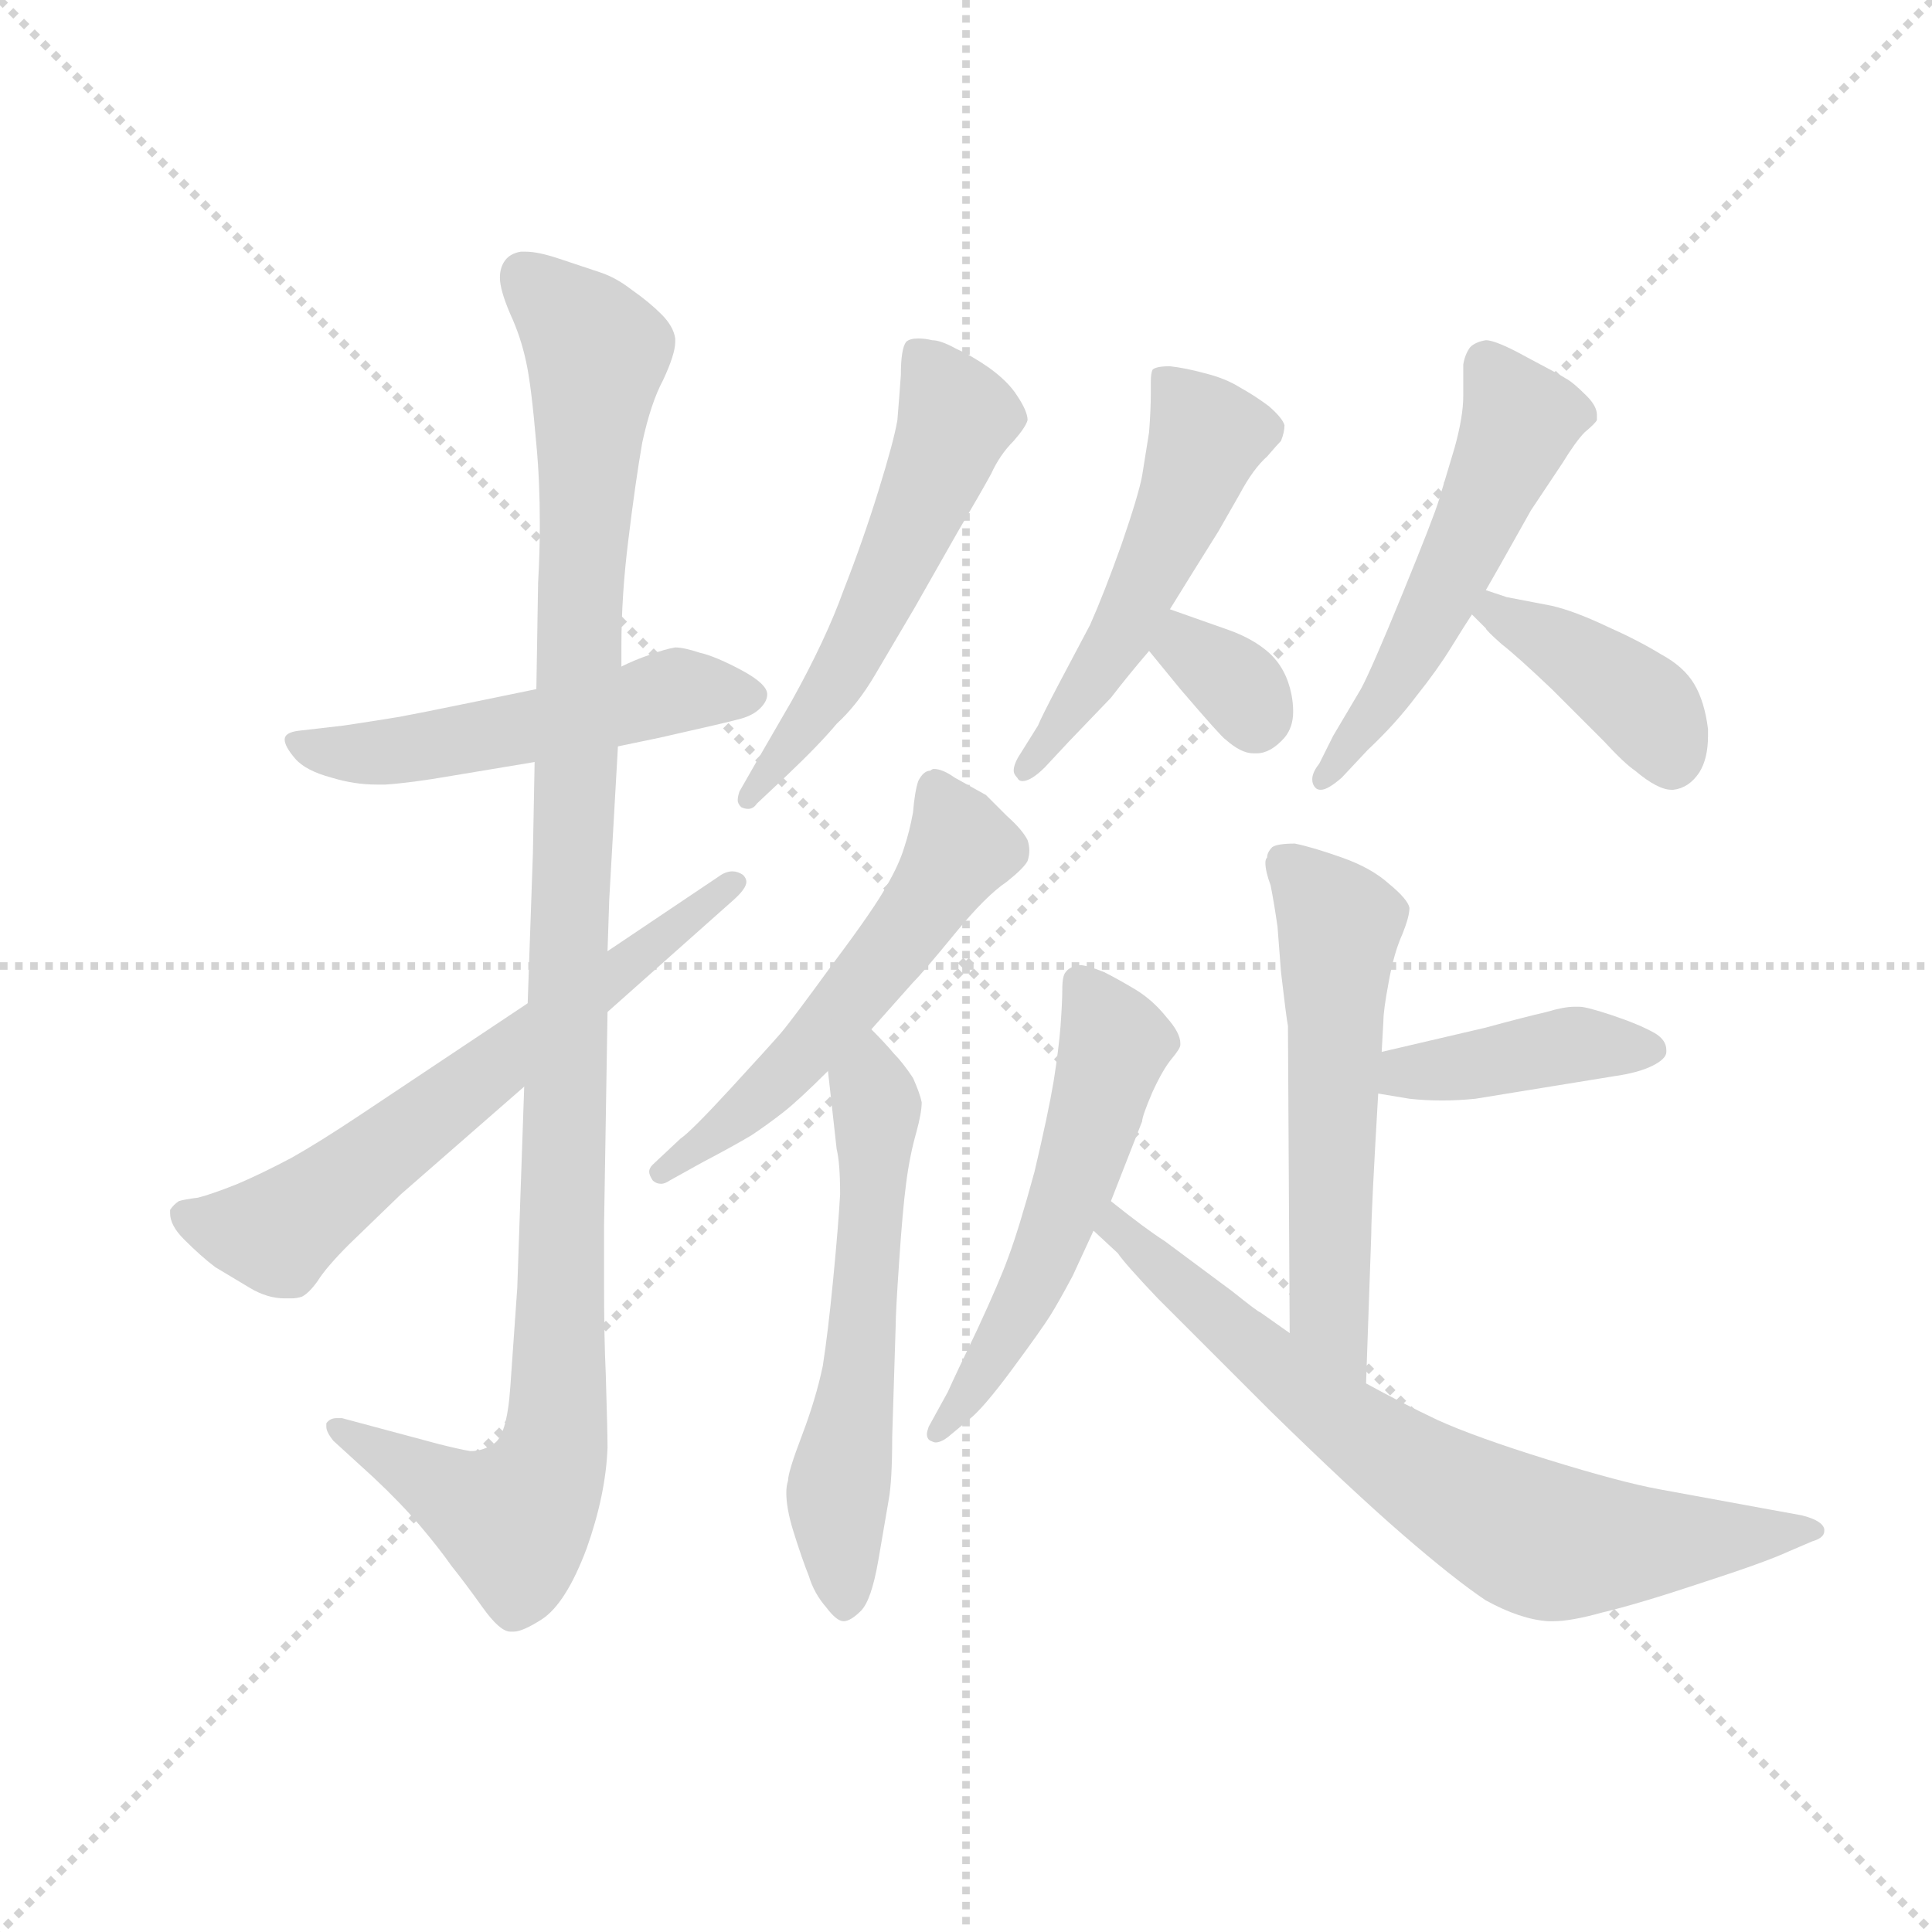 <svg version="1.1" viewBox="0 0 1024 1024" xmlns="http://www.w3.org/2000/svg">
  <g stroke="lightgray" stroke-dasharray="1,1" stroke-width="1" transform="scale(4, 4)">
    <line x1="0" y1="0" x2="256" y2="256"></line>
    <line x1="256" y1="0" x2="0" y2="256"></line>
    <line x1="128" y1="0" x2="128" y2="256"></line>
    <line x1="0" y1="128" x2="256" y2="128"></line>
  </g>
  <g transform="scale(0.92, -0.92) translate(60, -830)">
    <style type="text/css">
      
        @keyframes keyframes0 {
          from {
            stroke: blue;
            stroke-dashoffset: 523;
            stroke-width: 128;
          }
          63% {
            animation-timing-function: step-end;
            stroke: blue;
            stroke-dashoffset: 0;
            stroke-width: 128;
          }
          to {
            stroke: black;
            stroke-width: 1024;
          }
        }
        #make-me-a-hanzi-animation-0 {
          animation: keyframes0 0.676s both;
          animation-delay: 0s;
          animation-timing-function: linear;
        }
      
        @keyframes keyframes1 {
          from {
            stroke: blue;
            stroke-dashoffset: 1114;
            stroke-width: 128;
          }
          78% {
            animation-timing-function: step-end;
            stroke: blue;
            stroke-dashoffset: 0;
            stroke-width: 128;
          }
          to {
            stroke: black;
            stroke-width: 1024;
          }
        }
        #make-me-a-hanzi-animation-1 {
          animation: keyframes1 1.157s both;
          animation-delay: 0.676s;
          animation-timing-function: linear;
        }
      
        @keyframes keyframes2 {
          from {
            stroke: blue;
            stroke-dashoffset: 645;
            stroke-width: 128;
          }
          68% {
            animation-timing-function: step-end;
            stroke: blue;
            stroke-dashoffset: 0;
            stroke-width: 128;
          }
          to {
            stroke: black;
            stroke-width: 1024;
          }
        }
        #make-me-a-hanzi-animation-2 {
          animation: keyframes2 0.775s both;
          animation-delay: 1.832s;
          animation-timing-function: linear;
        }
      
        @keyframes keyframes3 {
          from {
            stroke: blue;
            stroke-dashoffset: 554;
            stroke-width: 128;
          }
          64% {
            animation-timing-function: step-end;
            stroke: blue;
            stroke-dashoffset: 0;
            stroke-width: 128;
          }
          to {
            stroke: black;
            stroke-width: 1024;
          }
        }
        #make-me-a-hanzi-animation-3 {
          animation: keyframes3 0.701s both;
          animation-delay: 2.607s;
          animation-timing-function: linear;
        }
      
        @keyframes keyframes4 {
          from {
            stroke: blue;
            stroke-dashoffset: 552;
            stroke-width: 128;
          }
          64% {
            animation-timing-function: step-end;
            stroke: blue;
            stroke-dashoffset: 0;
            stroke-width: 128;
          }
          to {
            stroke: black;
            stroke-width: 1024;
          }
        }
        #make-me-a-hanzi-animation-4 {
          animation: keyframes4 0.699s both;
          animation-delay: 3.308s;
          animation-timing-function: linear;
        }
      
        @keyframes keyframes5 {
          from {
            stroke: blue;
            stroke-dashoffset: 580;
            stroke-width: 128;
          }
          65% {
            animation-timing-function: step-end;
            stroke: blue;
            stroke-dashoffset: 0;
            stroke-width: 128;
          }
          to {
            stroke: black;
            stroke-width: 1024;
          }
        }
        #make-me-a-hanzi-animation-5 {
          animation: keyframes5 0.722s both;
          animation-delay: 4.007s;
          animation-timing-function: linear;
        }
      
        @keyframes keyframes6 {
          from {
            stroke: blue;
            stroke-dashoffset: 518;
            stroke-width: 128;
          }
          63% {
            animation-timing-function: step-end;
            stroke: blue;
            stroke-dashoffset: 0;
            stroke-width: 128;
          }
          to {
            stroke: black;
            stroke-width: 1024;
          }
        }
        #make-me-a-hanzi-animation-6 {
          animation: keyframes6 0.672s both;
          animation-delay: 4.729s;
          animation-timing-function: linear;
        }
      
        @keyframes keyframes7 {
          from {
            stroke: blue;
            stroke-dashoffset: 330;
            stroke-width: 128;
          }
          52% {
            animation-timing-function: step-end;
            stroke: blue;
            stroke-dashoffset: 0;
            stroke-width: 128;
          }
          to {
            stroke: black;
            stroke-width: 1024;
          }
        }
        #make-me-a-hanzi-animation-7 {
          animation: keyframes7 0.519s both;
          animation-delay: 5.401s;
          animation-timing-function: linear;
        }
      
        @keyframes keyframes8 {
          from {
            stroke: blue;
            stroke-dashoffset: 532;
            stroke-width: 128;
          }
          63% {
            animation-timing-function: step-end;
            stroke: blue;
            stroke-dashoffset: 0;
            stroke-width: 128;
          }
          to {
            stroke: black;
            stroke-width: 1024;
          }
        }
        #make-me-a-hanzi-animation-8 {
          animation: keyframes8 0.683s both;
          animation-delay: 5.919s;
          animation-timing-function: linear;
        }
      
        @keyframes keyframes9 {
          from {
            stroke: blue;
            stroke-dashoffset: 402;
            stroke-width: 128;
          }
          57% {
            animation-timing-function: step-end;
            stroke: blue;
            stroke-dashoffset: 0;
            stroke-width: 128;
          }
          to {
            stroke: black;
            stroke-width: 1024;
          }
        }
        #make-me-a-hanzi-animation-9 {
          animation: keyframes9 0.577s both;
          animation-delay: 6.602s;
          animation-timing-function: linear;
        }
      
        @keyframes keyframes10 {
          from {
            stroke: blue;
            stroke-dashoffset: 566;
            stroke-width: 128;
          }
          65% {
            animation-timing-function: step-end;
            stroke: blue;
            stroke-dashoffset: 0;
            stroke-width: 128;
          }
          to {
            stroke: black;
            stroke-width: 1024;
          }
        }
        #make-me-a-hanzi-animation-10 {
          animation: keyframes10 0.711s both;
          animation-delay: 7.179s;
          animation-timing-function: linear;
        }
      
        @keyframes keyframes11 {
          from {
            stroke: blue;
            stroke-dashoffset: 410;
            stroke-width: 128;
          }
          57% {
            animation-timing-function: step-end;
            stroke: blue;
            stroke-dashoffset: 0;
            stroke-width: 128;
          }
          to {
            stroke: black;
            stroke-width: 1024;
          }
        }
        #make-me-a-hanzi-animation-11 {
          animation: keyframes11 0.584s both;
          animation-delay: 7.89s;
          animation-timing-function: linear;
        }
      
        @keyframes keyframes12 {
          from {
            stroke: blue;
            stroke-dashoffset: 545;
            stroke-width: 128;
          }
          64% {
            animation-timing-function: step-end;
            stroke: blue;
            stroke-dashoffset: 0;
            stroke-width: 128;
          }
          to {
            stroke: black;
            stroke-width: 1024;
          }
        }
        #make-me-a-hanzi-animation-12 {
          animation: keyframes12 0.694s both;
          animation-delay: 8.474s;
          animation-timing-function: linear;
        }
      
        @keyframes keyframes13 {
          from {
            stroke: blue;
            stroke-dashoffset: 725;
            stroke-width: 128;
          }
          70% {
            animation-timing-function: step-end;
            stroke: blue;
            stroke-dashoffset: 0;
            stroke-width: 128;
          }
          to {
            stroke: black;
            stroke-width: 1024;
          }
        }
        #make-me-a-hanzi-animation-13 {
          animation: keyframes13 0.84s both;
          animation-delay: 9.167s;
          animation-timing-function: linear;
        }
      
    </style>
    
      <path d="M 296 400 L 320 405 Q 360 414 367 416 Q 374 418 378 422 Q 382 426 382 430 Q 382 436 367 444 Q 352 452 343 454 Q 334 457 329 457 Q 323 456 315 453 Q 306 450 298 446 L 249 433 L 215 426 Q 181 419 170 417 Q 158 415 138 412 L 112 409 Q 104 408 104 404 Q 104 400 110 393 Q 116 386 131 382 Q 144 378 157 378 L 162 378 Q 177 379 200 383 L 248 391 L 296 400 Z" fill="lightgray"></path>
    
      <path d="M 248 391 L 247 338 L 244 252 L 242 204 L 238 88 L 234 31 Q 232 2 224 -2 Q 218 -6 211 -6 Q 205 -5 193 -2 L 137 13 L 134 13 Q 130 13 128 10 L 128 8 Q 128 5 132 0 L 155 -21 Q 171 -36 182 -49 Q 193 -62 200 -72 Q 208 -82 218 -96 Q 228 -110 234 -110 L 236 -110 Q 241 -110 252 -103 Q 266 -94 278 -62 Q 289 -31 290 -4 Q 290 5 289 38 Q 288 59 288 90 L 288 124 L 290 247 L 290 282 L 291 312 L 296 400 L 298 446 L 298 458 Q 298 487 302 519 Q 306 552 310 575 Q 315 598 322 611 Q 329 626 329 633 L 329 635 Q 328 642 321 649 Q 314 656 304 663 Q 295 670 286 673 L 262 681 Q 250 685 243 685 L 240 685 Q 234 684 231 680 Q 228 676 228 670 Q 228 663 234 649 Q 240 636 243 622 Q 246 609 249 574 Q 251 553 251 528 Q 251 512 250 494 L 249 433 L 248 391 Z" fill="lightgray"></path>
    
      <path d="M 244 252 L 148 188 Q 124 172 108 163 Q 91 154 77 148 Q 62 142 54 140 Q 46 139 43 138 Q 40 136 38 133 L 38 131 Q 38 124 46 116 Q 56 106 64 100 L 84 88 Q 94 82 104 82 L 108 82 Q 111 82 114 83 Q 118 85 123 92 Q 128 100 141 113 L 171 142 L 242 204 L 290 247 L 362 311 Q 370 318 370 322 Q 370 324 368 326 Q 365 328 362 328 Q 358 328 354 325 L 290 282 L 244 252 Z" fill="lightgray"></path>
    
      <path d="M 366 374 Q 365 371 365 369 Q 365 367 367 365 Q 369 364 371 364 Q 374 364 376 367 L 393 383 Q 412 401 422 413 Q 434 424 444 441 L 467 480 L 492 524 Q 505 546 511 557 Q 516 568 524 576 Q 531 584 532 588 Q 532 593 526 602 Q 521 610 510 618 Q 500 625 491 629 Q 482 634 477 634 Q 473 635 469 635 Q 464 635 462 633 Q 459 629 459 614 Q 458 600 457 588 Q 455 576 446 547 Q 437 518 426 490 Q 416 462 396 426 L 374 388 L 366 374 Z" fill="lightgray"></path>
    
      <path d="M 442 237 L 466 264 Q 472 270 490 292 Q 508 314 520 322 Q 530 330 532 334 Q 533 337 533 340 Q 533 343 532 346 Q 529 352 520 360 L 508 372 L 490 382 Q 483 387 478 387 Q 477 387 476 386 Q 472 386 469 380 Q 467 374 466 362 Q 464 351 461 342 Q 458 332 451 320 Q 444 307 420 275 Q 396 242 390 235 Q 384 228 361 203 Q 338 178 332 174 L 316 159 Q 314 157 314 155 Q 314 153 316 150 Q 318 148 321 148 Q 323 148 326 150 L 344 160 Q 363 170 373 176 Q 382 182 391 189 Q 400 196 417 213 L 442 237 Z" fill="lightgray"></path>
    
      <path d="M 417 213 L 422 168 Q 424 160 424 142 Q 423 124 420 93 Q 417 62 414 43 Q 410 24 402 3 Q 394 -18 394 -23 Q 393 -26 393 -30 Q 393 -39 397 -52 Q 402 -68 406 -78 Q 409 -88 416 -96 Q 422 -104 426 -104 Q 430 -104 436 -98 Q 442 -92 446 -69 L 452 -34 Q 454 -23 454 2 L 456 66 Q 456 74 458 103 Q 460 133 462 148 Q 464 164 468 178 Q 471 189 471 195 Q 470 200 466 209 Q 460 218 455 223 Q 450 229 442 237 C 421 259 414 243 417 213 Z" fill="lightgray"></path>
    
      <path d="M 614 479 L 627 500 L 642 524 L 654 545 Q 662 560 670 567 Q 676 574 678 576 Q 680 581 680 585 Q 679 589 671 596 Q 663 602 654 607 Q 646 612 634 615 Q 623 618 614 619 Q 606 619 604 617 Q 603 615 603 610 L 603 604 Q 603 594 602 581 L 598 556 Q 596 545 586 516 Q 576 488 568 470 L 550 436 Q 540 417 538 412 L 528 396 Q 524 390 524 386 Q 524 384 526 382 Q 527 380 529 380 Q 534 380 542 388 L 556 403 L 580 428 Q 590 441 602 455 L 614 479 Z" fill="lightgray"></path>
    
      <path d="M 602 455 L 620 433 Q 644 405 646 404 Q 655 396 662 396 L 664 396 Q 672 396 680 405 Q 685 411 685 420 Q 685 425 684 430 Q 681 445 671 454 Q 662 462 648 467 L 614 479 C 586 489 583 478 602 455 Z" fill="lightgray"></path>
    
      <path d="M 796 490 L 804 504 L 822 536 L 840 563 Q 848 576 853 581 Q 859 586 860 588 L 860 591 Q 860 596 854 602 Q 846 610 842 612 Q 839 614 820 624 Q 802 634 796 634 Q 790 633 787 630 Q 784 626 783 620 L 783 602 Q 783 590 778 572 L 769 542 Q 766 532 748 488 Q 730 444 724 433 L 708 406 L 700 390 Q 696 385 696 381 Q 696 378 698 376 Q 699 375 701 375 Q 705 375 713 382 L 728 398 Q 744 413 756 429 Q 768 444 776 457 Q 784 470 788 476 L 796 490 Z" fill="lightgray"></path>
    
      <path d="M 788 476 L 796 468 Q 796 467 805 459 Q 814 452 834 433 L 864 403 Q 876 390 882 386 Q 895 375 903 375 L 904 375 Q 913 376 919 385 Q 924 393 924 406 L 924 410 Q 922 426 916 436 Q 910 446 897 453 Q 884 461 866 469 Q 847 478 834 481 L 808 486 L 796 490 C 768 499 767 497 788 476 Z" fill="lightgray"></path>
    
      <path d="M 727 33 L 730 119 Q 730 132 734 200 L 736 224 L 737 242 Q 737 248 740 264 Q 743 281 748 292 Q 752 302 752 307 Q 751 312 740 321 Q 730 330 713 336 Q 696 342 686 344 Q 676 344 673 342 Q 670 339 670 336 Q 669 335 669 333 Q 669 328 672 320 Q 674 310 676 296 L 678 270 Q 681 244 682 239 L 683 62 C 683 32 726 3 727 33 Z" fill="lightgray"></path>
    
      <path d="M 734 200 L 752 197 Q 761 196 771 196 Q 780 196 790 197 L 870 210 Q 884 212 892 216 Q 900 220 900 224 L 900 225 Q 900 231 893 235 Q 884 240 869 245 Q 854 250 850 250 L 847 250 Q 841 250 831 247 Q 818 244 796 238 L 736 224 C 707 217 704 205 734 200 Z" fill="lightgray"></path>
    
      <path d="M 580 138 L 598 184 Q 598 187 604 201 Q 610 214 615 220 Q 620 226 620 228 L 620 229 Q 620 235 612 244 Q 604 254 594 260 Q 584 266 576 270 Q 566 274 562 274 Q 556 273 554 270 Q 552 268 552 260 Q 552 253 551 239 Q 550 226 547 207 Q 544 189 536 155 Q 527 122 521 106 Q 516 92 503 64 Q 490 37 486 28 L 475 8 Q 474 5 474 4 Q 474 1 476 0 Q 478 -1 479 -1 Q 482 -1 486 2 L 498 12 Q 506 18 523 41 Q 540 64 545 72 Q 550 80 558 95 L 570 121 L 580 138 Z" fill="lightgray"></path>
    
      <path d="M 570 121 L 584 108 Q 588 102 607 82 L 672 17 Q 718 -28 748 -54 Q 778 -80 796 -92 Q 816 -103 832 -104 L 835 -104 Q 845 -104 863 -99 Q 884 -94 920 -82 Q 957 -70 970 -64 L 984 -58 Q 991 -56 991 -52 L 991 -51 Q 990 -46 978 -43 L 956 -39 L 896 -28 Q 874 -24 832 -11 Q 790 2 768 12 Q 747 22 727 33 L 683 62 L 666 74 Q 665 74 650 86 L 611 115 Q 600 122 580 138 C 556 157 548 141 570 121 Z" fill="lightgray"></path>
    
    
      <clipPath id="make-me-a-hanzi-clip-0">
        <path d="M 296 400 L 320 405 Q 360 414 367 416 Q 374 418 378 422 Q 382 426 382 430 Q 382 436 367 444 Q 352 452 343 454 Q 334 457 329 457 Q 323 456 315 453 Q 306 450 298 446 L 249 433 L 215 426 Q 181 419 170 417 Q 158 415 138 412 L 112 409 Q 104 408 104 404 Q 104 400 110 393 Q 116 386 131 382 Q 144 378 157 378 L 162 378 Q 177 379 200 383 L 248 391 L 296 400 Z"></path>
      </clipPath>
      <path clip-path="url(#make-me-a-hanzi-clip-0)" d="M 111 401 L 141 395 L 177 398 L 329 432 L 373 429" fill="none" id="make-me-a-hanzi-animation-0" stroke-dasharray="395 790" stroke-linecap="round"></path>
    
      <clipPath id="make-me-a-hanzi-clip-1">
        <path d="M 248 391 L 247 338 L 244 252 L 242 204 L 238 88 L 234 31 Q 232 2 224 -2 Q 218 -6 211 -6 Q 205 -5 193 -2 L 137 13 L 134 13 Q 130 13 128 10 L 128 8 Q 128 5 132 0 L 155 -21 Q 171 -36 182 -49 Q 193 -62 200 -72 Q 208 -82 218 -96 Q 228 -110 234 -110 L 236 -110 Q 241 -110 252 -103 Q 266 -94 278 -62 Q 289 -31 290 -4 Q 290 5 289 38 Q 288 59 288 90 L 288 124 L 290 247 L 290 282 L 291 312 L 296 400 L 298 446 L 298 458 Q 298 487 302 519 Q 306 552 310 575 Q 315 598 322 611 Q 329 626 329 633 L 329 635 Q 328 642 321 649 Q 314 656 304 663 Q 295 670 286 673 L 262 681 Q 250 685 243 685 L 240 685 Q 234 684 231 680 Q 228 676 228 670 Q 228 663 234 649 Q 240 636 243 622 Q 246 609 249 574 Q 251 553 251 528 Q 251 512 250 494 L 249 433 L 248 391 Z"></path>
      </clipPath>
      <path clip-path="url(#make-me-a-hanzi-clip-1)" d="M 242 672 L 279 635 L 284 623 L 273 471 L 258 -8 L 249 -31 L 236 -45 L 132 9" fill="none" id="make-me-a-hanzi-animation-1" stroke-dasharray="986 1972" stroke-linecap="round"></path>
    
      <clipPath id="make-me-a-hanzi-clip-2">
        <path d="M 244 252 L 148 188 Q 124 172 108 163 Q 91 154 77 148 Q 62 142 54 140 Q 46 139 43 138 Q 40 136 38 133 L 38 131 Q 38 124 46 116 Q 56 106 64 100 L 84 88 Q 94 82 104 82 L 108 82 Q 111 82 114 83 Q 118 85 123 92 Q 128 100 141 113 L 171 142 L 242 204 L 290 247 L 362 311 Q 370 318 370 322 Q 370 324 368 326 Q 365 328 362 328 Q 358 328 354 325 L 290 282 L 244 252 Z"></path>
      </clipPath>
      <path clip-path="url(#make-me-a-hanzi-clip-2)" d="M 44 132 L 62 124 L 100 120 L 363 321" fill="none" id="make-me-a-hanzi-animation-2" stroke-dasharray="517 1034" stroke-linecap="round"></path>
    
      <clipPath id="make-me-a-hanzi-clip-3">
        <path d="M 366 374 Q 365 371 365 369 Q 365 367 367 365 Q 369 364 371 364 Q 374 364 376 367 L 393 383 Q 412 401 422 413 Q 434 424 444 441 L 467 480 L 492 524 Q 505 546 511 557 Q 516 568 524 576 Q 531 584 532 588 Q 532 593 526 602 Q 521 610 510 618 Q 500 625 491 629 Q 482 634 477 634 Q 473 635 469 635 Q 464 635 462 633 Q 459 629 459 614 Q 458 600 457 588 Q 455 576 446 547 Q 437 518 426 490 Q 416 462 396 426 L 374 388 L 366 374 Z"></path>
      </clipPath>
      <path clip-path="url(#make-me-a-hanzi-clip-3)" d="M 467 627 L 491 590 L 479 557 L 433 456 L 370 369" fill="none" id="make-me-a-hanzi-animation-3" stroke-dasharray="426 852" stroke-linecap="round"></path>
    
      <clipPath id="make-me-a-hanzi-clip-4">
        <path d="M 442 237 L 466 264 Q 472 270 490 292 Q 508 314 520 322 Q 530 330 532 334 Q 533 337 533 340 Q 533 343 532 346 Q 529 352 520 360 L 508 372 L 490 382 Q 483 387 478 387 Q 477 387 476 386 Q 472 386 469 380 Q 467 374 466 362 Q 464 351 461 342 Q 458 332 451 320 Q 444 307 420 275 Q 396 242 390 235 Q 384 228 361 203 Q 338 178 332 174 L 316 159 Q 314 157 314 155 Q 314 153 316 150 Q 318 148 321 148 Q 323 148 326 150 L 344 160 Q 363 170 373 176 Q 382 182 391 189 Q 400 196 417 213 L 442 237 Z"></path>
      </clipPath>
      <path clip-path="url(#make-me-a-hanzi-clip-4)" d="M 481 378 L 494 342 L 467 300 L 384 204 L 320 155" fill="none" id="make-me-a-hanzi-animation-4" stroke-dasharray="424 848" stroke-linecap="round"></path>
    
      <clipPath id="make-me-a-hanzi-clip-5">
        <path d="M 417 213 L 422 168 Q 424 160 424 142 Q 423 124 420 93 Q 417 62 414 43 Q 410 24 402 3 Q 394 -18 394 -23 Q 393 -26 393 -30 Q 393 -39 397 -52 Q 402 -68 406 -78 Q 409 -88 416 -96 Q 422 -104 426 -104 Q 430 -104 436 -98 Q 442 -92 446 -69 L 452 -34 Q 454 -23 454 2 L 456 66 Q 456 74 458 103 Q 460 133 462 148 Q 464 164 468 178 Q 471 189 471 195 Q 470 200 466 209 Q 460 218 455 223 Q 450 229 442 237 C 421 259 414 243 417 213 Z"></path>
      </clipPath>
      <path clip-path="url(#make-me-a-hanzi-clip-5)" d="M 441 229 L 445 188 L 440 96 L 422 -39 L 426 -93" fill="none" id="make-me-a-hanzi-animation-5" stroke-dasharray="452 904" stroke-linecap="round"></path>
    
      <clipPath id="make-me-a-hanzi-clip-6">
        <path d="M 614 479 L 627 500 L 642 524 L 654 545 Q 662 560 670 567 Q 676 574 678 576 Q 680 581 680 585 Q 679 589 671 596 Q 663 602 654 607 Q 646 612 634 615 Q 623 618 614 619 Q 606 619 604 617 Q 603 615 603 610 L 603 604 Q 603 594 602 581 L 598 556 Q 596 545 586 516 Q 576 488 568 470 L 550 436 Q 540 417 538 412 L 528 396 Q 524 390 524 386 Q 524 384 526 382 Q 527 380 529 380 Q 534 380 542 388 L 556 403 L 580 428 Q 590 441 602 455 L 614 479 Z"></path>
      </clipPath>
      <path clip-path="url(#make-me-a-hanzi-clip-6)" d="M 610 613 L 636 579 L 585 462 L 532 387" fill="none" id="make-me-a-hanzi-animation-6" stroke-dasharray="390 780" stroke-linecap="round"></path>
    
      <clipPath id="make-me-a-hanzi-clip-7">
        <path d="M 602 455 L 620 433 Q 644 405 646 404 Q 655 396 662 396 L 664 396 Q 672 396 680 405 Q 685 411 685 420 Q 685 425 684 430 Q 681 445 671 454 Q 662 462 648 467 L 614 479 C 586 489 583 478 602 455 Z"></path>
      </clipPath>
      <path clip-path="url(#make-me-a-hanzi-clip-7)" d="M 617 470 L 625 456 L 655 433 L 663 415" fill="none" id="make-me-a-hanzi-animation-7" stroke-dasharray="202 404" stroke-linecap="round"></path>
    
      <clipPath id="make-me-a-hanzi-clip-8">
        <path d="M 796 490 L 804 504 L 822 536 L 840 563 Q 848 576 853 581 Q 859 586 860 588 L 860 591 Q 860 596 854 602 Q 846 610 842 612 Q 839 614 820 624 Q 802 634 796 634 Q 790 633 787 630 Q 784 626 783 620 L 783 602 Q 783 590 778 572 L 769 542 Q 766 532 748 488 Q 730 444 724 433 L 708 406 L 700 390 Q 696 385 696 381 Q 696 378 698 376 Q 699 375 701 375 Q 705 375 713 382 L 728 398 Q 744 413 756 429 Q 768 444 776 457 Q 784 470 788 476 L 796 490 Z"></path>
      </clipPath>
      <path clip-path="url(#make-me-a-hanzi-clip-8)" d="M 797 620 L 816 587 L 758 462 L 701 380" fill="none" id="make-me-a-hanzi-animation-8" stroke-dasharray="404 808" stroke-linecap="round"></path>
    
      <clipPath id="make-me-a-hanzi-clip-9">
        <path d="M 788 476 L 796 468 Q 796 467 805 459 Q 814 452 834 433 L 864 403 Q 876 390 882 386 Q 895 375 903 375 L 904 375 Q 913 376 919 385 Q 924 393 924 406 L 924 410 Q 922 426 916 436 Q 910 446 897 453 Q 884 461 866 469 Q 847 478 834 481 L 808 486 L 796 490 C 768 499 767 497 788 476 Z"></path>
      </clipPath>
      <path clip-path="url(#make-me-a-hanzi-clip-9)" d="M 800 483 L 801 477 L 886 425 L 904 389" fill="none" id="make-me-a-hanzi-animation-9" stroke-dasharray="274 548" stroke-linecap="round"></path>
    
      <clipPath id="make-me-a-hanzi-clip-10">
        <path d="M 727 33 L 730 119 Q 730 132 734 200 L 736 224 L 737 242 Q 737 248 740 264 Q 743 281 748 292 Q 752 302 752 307 Q 751 312 740 321 Q 730 330 713 336 Q 696 342 686 344 Q 676 344 673 342 Q 670 339 670 336 Q 669 335 669 333 Q 669 328 672 320 Q 674 310 676 296 L 678 270 Q 681 244 682 239 L 683 62 C 683 32 726 3 727 33 Z"></path>
      </clipPath>
      <path clip-path="url(#make-me-a-hanzi-clip-10)" d="M 681 334 L 712 297 L 706 74 L 724 40" fill="none" id="make-me-a-hanzi-animation-10" stroke-dasharray="438 876" stroke-linecap="round"></path>
    
      <clipPath id="make-me-a-hanzi-clip-11">
        <path d="M 734 200 L 752 197 Q 761 196 771 196 Q 780 196 790 197 L 870 210 Q 884 212 892 216 Q 900 220 900 224 L 900 225 Q 900 231 893 235 Q 884 240 869 245 Q 854 250 850 250 L 847 250 Q 841 250 831 247 Q 818 244 796 238 L 736 224 C 707 217 704 205 734 200 Z"></path>
      </clipPath>
      <path clip-path="url(#make-me-a-hanzi-clip-11)" d="M 740 206 L 846 228 L 892 225" fill="none" id="make-me-a-hanzi-animation-11" stroke-dasharray="282 564" stroke-linecap="round"></path>
    
      <clipPath id="make-me-a-hanzi-clip-12">
        <path d="M 580 138 L 598 184 Q 598 187 604 201 Q 610 214 615 220 Q 620 226 620 228 L 620 229 Q 620 235 612 244 Q 604 254 594 260 Q 584 266 576 270 Q 566 274 562 274 Q 556 273 554 270 Q 552 268 552 260 Q 552 253 551 239 Q 550 226 547 207 Q 544 189 536 155 Q 527 122 521 106 Q 516 92 503 64 Q 490 37 486 28 L 475 8 Q 474 5 474 4 Q 474 1 476 0 Q 478 -1 479 -1 Q 482 -1 486 2 L 498 12 Q 506 18 523 41 Q 540 64 545 72 Q 550 80 558 95 L 570 121 L 580 138 Z"></path>
      </clipPath>
      <path clip-path="url(#make-me-a-hanzi-clip-12)" d="M 562 263 L 582 229 L 558 145 L 517 56 L 479 4" fill="none" id="make-me-a-hanzi-animation-12" stroke-dasharray="417 834" stroke-linecap="round"></path>
    
      <clipPath id="make-me-a-hanzi-clip-13">
        <path d="M 570 121 L 584 108 Q 588 102 607 82 L 672 17 Q 718 -28 748 -54 Q 778 -80 796 -92 Q 816 -103 832 -104 L 835 -104 Q 845 -104 863 -99 Q 884 -94 920 -82 Q 957 -70 970 -64 L 984 -58 Q 991 -56 991 -52 L 991 -51 Q 990 -46 978 -43 L 956 -39 L 896 -28 Q 874 -24 832 -11 Q 790 2 768 12 Q 747 22 727 33 L 683 62 L 666 74 Q 665 74 650 86 L 611 115 Q 600 122 580 138 C 556 157 548 141 570 121 Z"></path>
      </clipPath>
      <path clip-path="url(#make-me-a-hanzi-clip-13)" d="M 584 130 L 587 119 L 681 37 L 766 -25 L 816 -53 L 859 -60 L 985 -51" fill="none" id="make-me-a-hanzi-animation-13" stroke-dasharray="597 1194" stroke-linecap="round"></path>
    
  </g>
</svg>
